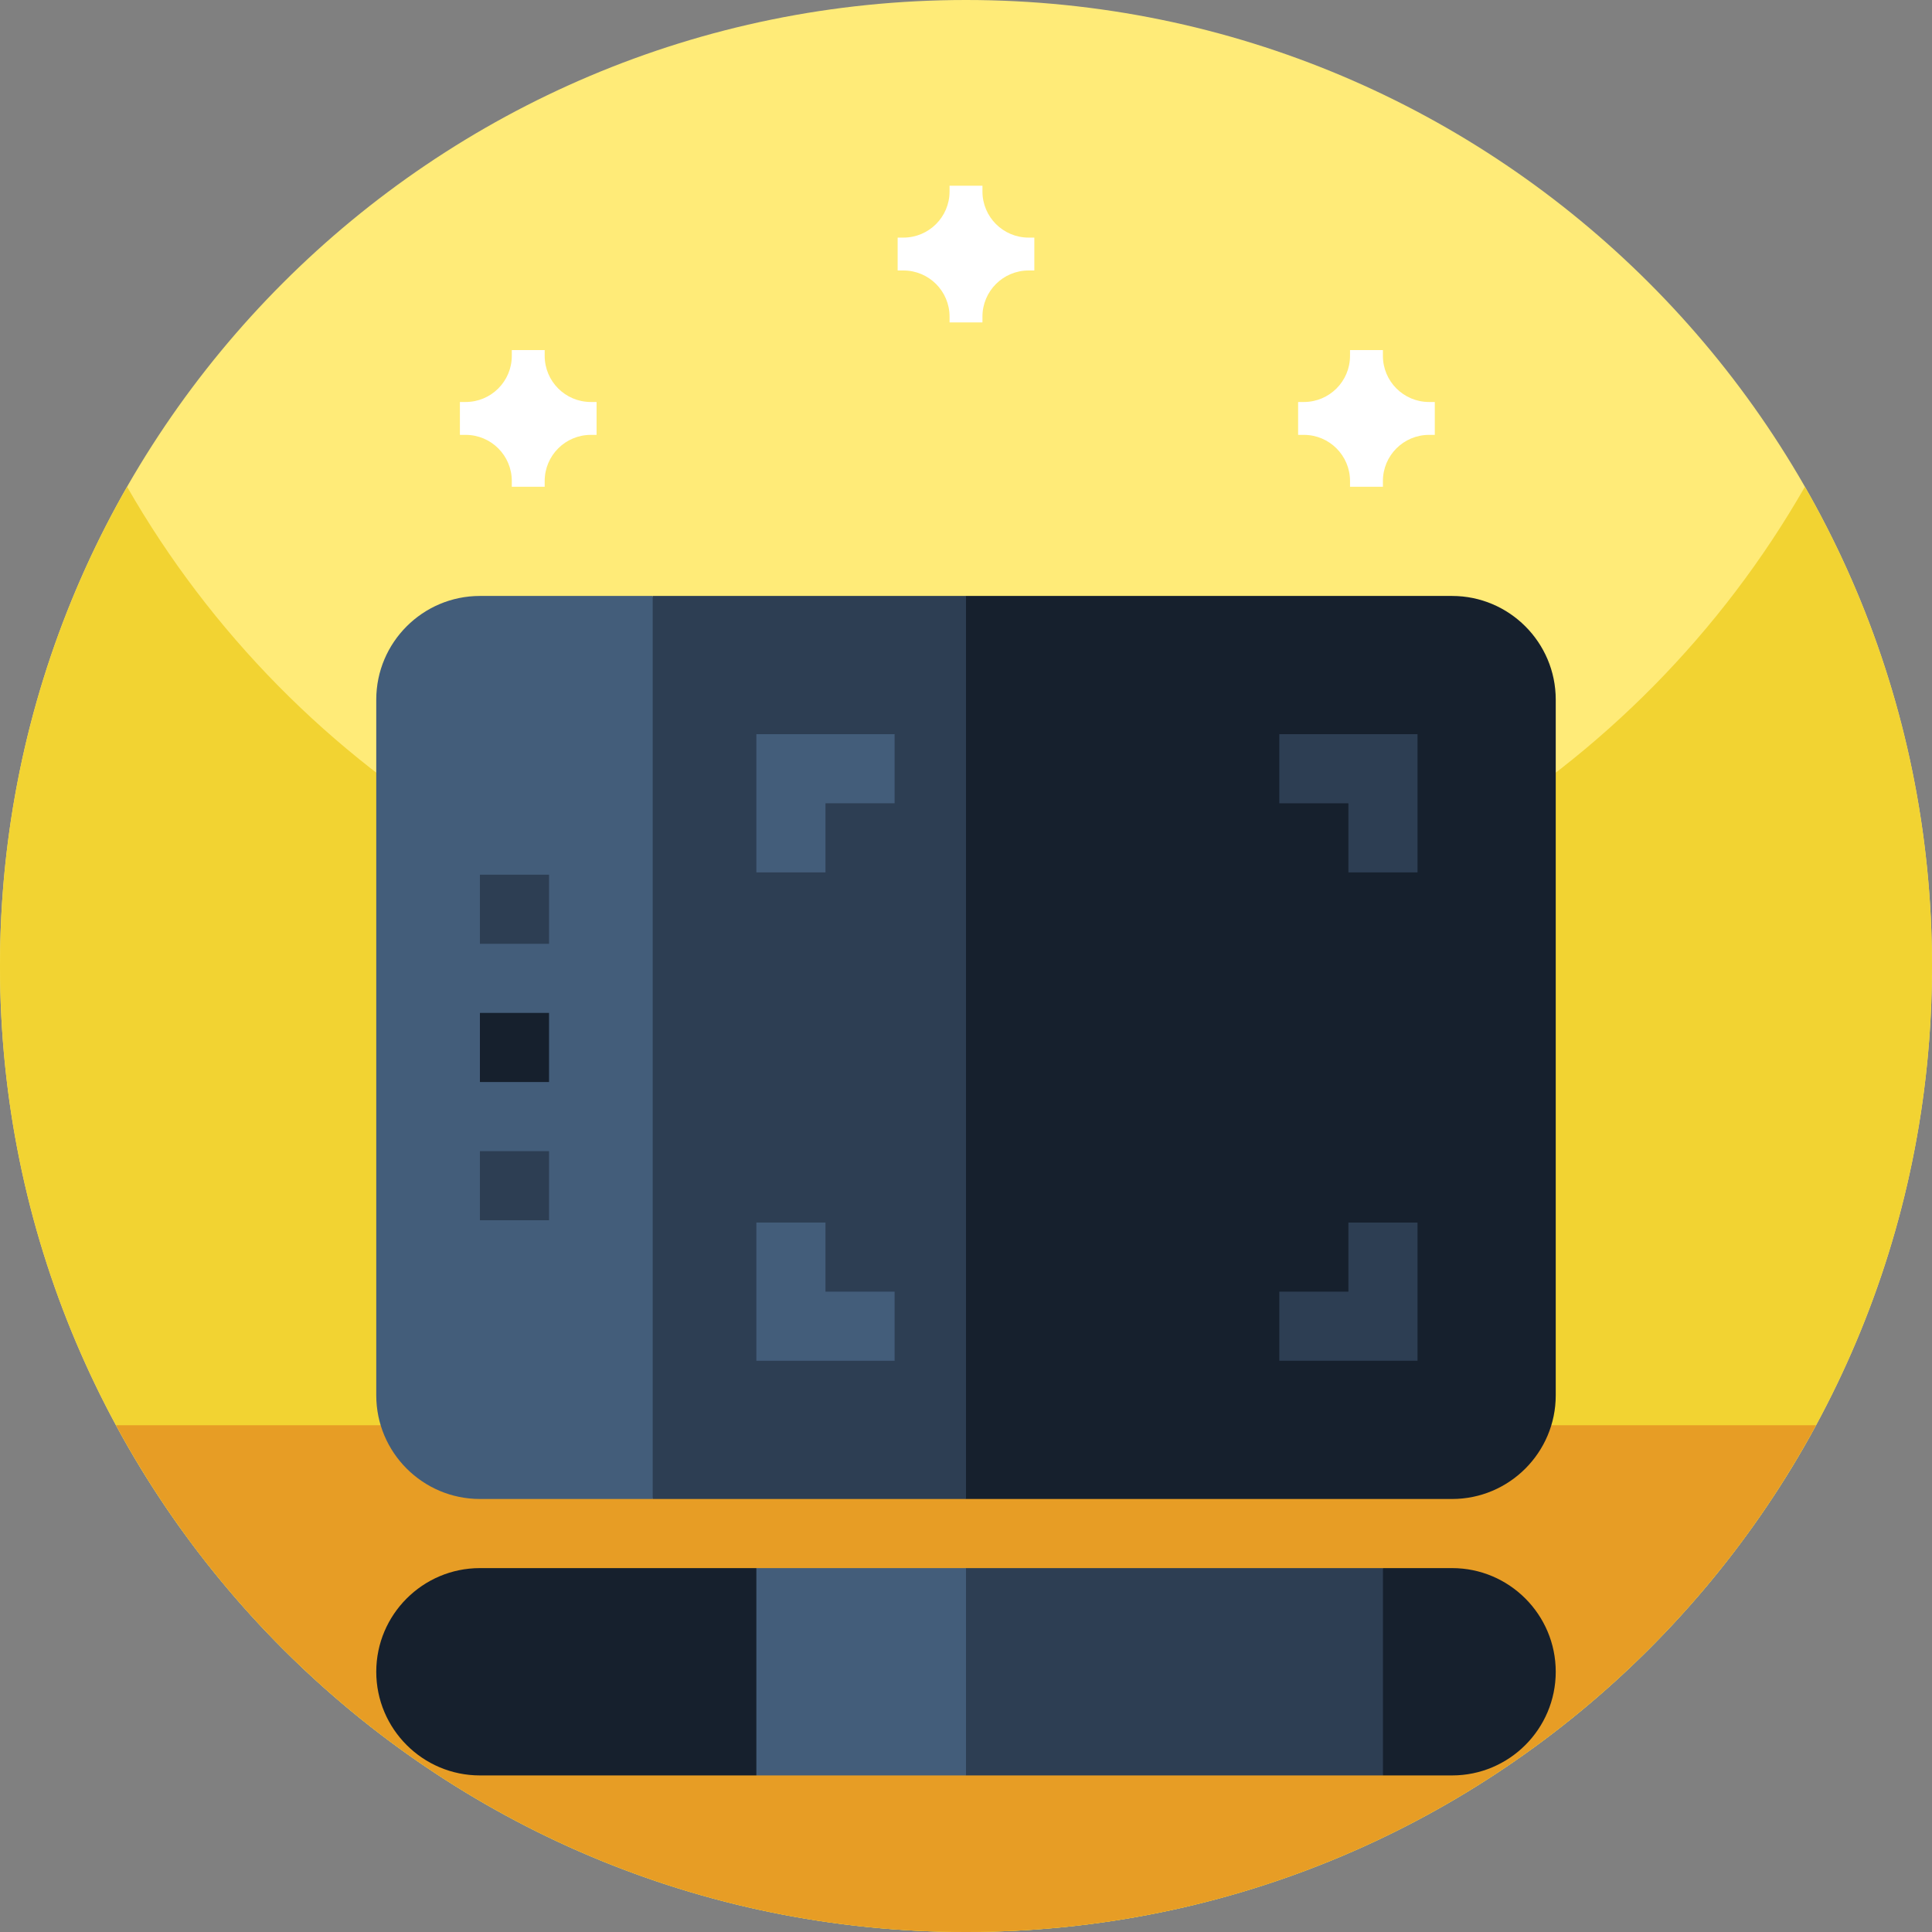 <svg id="Capa_1" enable-background="new 0 0 512 512" height="512" viewBox="0 0 512 512" width="512" xmlns="http://www.w3.org/2000/svg"><rect x="0" y="0" width="512" height="512" fill="#808080" stroke="none"/><g><g><path d="m512 256c0 141.387-114.613 256-256 256s-256-114.613-256-256 114.613-256 256-256 256 114.613 256 256zm0 0" fill="#ffeb78"/><path d="m512 256c0 26.051-3.891 51.191-11.129 74.871-5.031 16.469-11.672 32.231-19.75 47.109-8.25 15.2-18 29.461-29.051 42.61-.582.691-1.16 1.379-1.75 2.058-46.941 54.704-116.59 89.352-194.32 89.352s-147.379-34.648-194.309-89.352c-.589-.687-1.179-1.378-1.75-2.07-11.062-13.137-20.812-27.398-29.05-42.598-3.289-6.031-6.332-12.21-9.121-18.531-14-31.629-21.77-66.629-21.77-103.449 0-46.219 12.25-89.57 33.68-127 44.121 77.07 127.16 129 222.32 129s178.211-51.93 222.32-129c21.43 37.43 33.68 80.781 33.68 127zm0 0" fill="#f2d332"/><path d="m481.262 377.699c-7.16 13.223-15.434 25.742-24.723 37.43-8.437 10.633-17.719 20.57-27.719 29.723-45.539 41.699-106.211 67.148-172.82 67.148s-127.281-25.449-172.82-67.148c-10-9.153-19.282-19.09-27.719-29.723-9.289-11.688-17.563-24.207-24.723-37.43zm0 0" fill="#e79d25"/></g><g><path d="m384.815 157.933h-128.815l-82.417 119.658 82.417 119.657h128.815c15.148 0 27.472-12.324 27.472-27.472v-184.37c0-15.149-12.324-27.473-27.472-27.473z" fill="#16202d"/><path d="m256 157.933h-83.028l-36.63 119.658 36.63 119.657h83.028z" fill="#2d3e53"/><path d="m127.185 157.933c-15.148 0-27.472 12.324-27.472 27.472v184.37c0 15.148 12.324 27.472 27.472 27.472h45.787v-239.314z" fill="#435d7a"/><path d="m237.075 360.618h-36.63v-36.63h18.315v18.315h18.315z" fill="#435d7a"/><path d="m375.658 360.618h-36.63v-18.315h18.314v-18.315h18.316z" fill="#2d3e53"/><path d="m218.76 231.193h-18.315v-36.63h36.63v18.315h-18.315z" fill="#435d7a"/><path d="m375.658 231.193h-18.316v-18.315h-18.314v-18.315h36.63z" fill="#2d3e53"/><path d="m127.185 268.433h18.315v18.315h-18.315z" fill="#16202d"/><path d="m127.185 231.803h18.315v18.315h-18.315z" fill="#2d3e53"/><path d="m127.185 305.063h18.315v18.315h-18.315z" fill="#2d3e53"/><path d="m384.815 415.563h-18.315l-18.315 27.472 18.315 27.472h18.315c15.148 0 27.472-12.324 27.472-27.472s-12.324-27.472-27.472-27.472z" fill="#16202d"/><path d="m256 415.563-18.315 27.472 18.315 27.473h110.5v-54.945z" fill="#2d3e53"/><path d="m200.445 415.563-18.315 27.472 18.315 27.473h55.555v-54.945z" fill="#435d7a"/><path d="m127.185 415.563c-15.148 0-27.472 12.324-27.472 27.472 0 15.149 12.324 27.472 27.472 27.472h73.26v-54.945h-73.26z" fill="#16202d"/></g><g fill="#fff"><path d="m274.109 62.966h-1.524c-6.754 0-12.226-5.477-12.226-12.227v-1.523h-8.715v1.523c0 6.75-5.477 12.227-12.227 12.227h-1.527v8.715h1.527c6.75 0 12.227 5.472 12.227 12.226v1.528h8.715v-1.528c0-6.754 5.472-12.226 12.226-12.226h1.524zm0 0"/><path d="m158.098 106.531h-1.524c-6.754 0-12.226-5.477-12.226-12.227v-1.523h-8.715v1.523c0 6.75-5.477 12.227-12.227 12.227h-1.527v8.715h1.527c6.75 0 12.227 5.472 12.227 12.226v1.528h8.715v-1.528c0-6.754 5.472-12.226 12.226-12.226h1.524zm0 0"/><path d="m380.236 106.531h-1.524c-6.754 0-12.226-5.477-12.226-12.227v-1.523h-8.715v1.523c0 6.75-5.477 12.227-12.227 12.227h-1.527v8.715h1.527c6.75 0 12.227 5.472 12.227 12.226v1.528h8.715v-1.528c0-6.754 5.472-12.226 12.226-12.226h1.524zm0 0"/></g></g></svg>